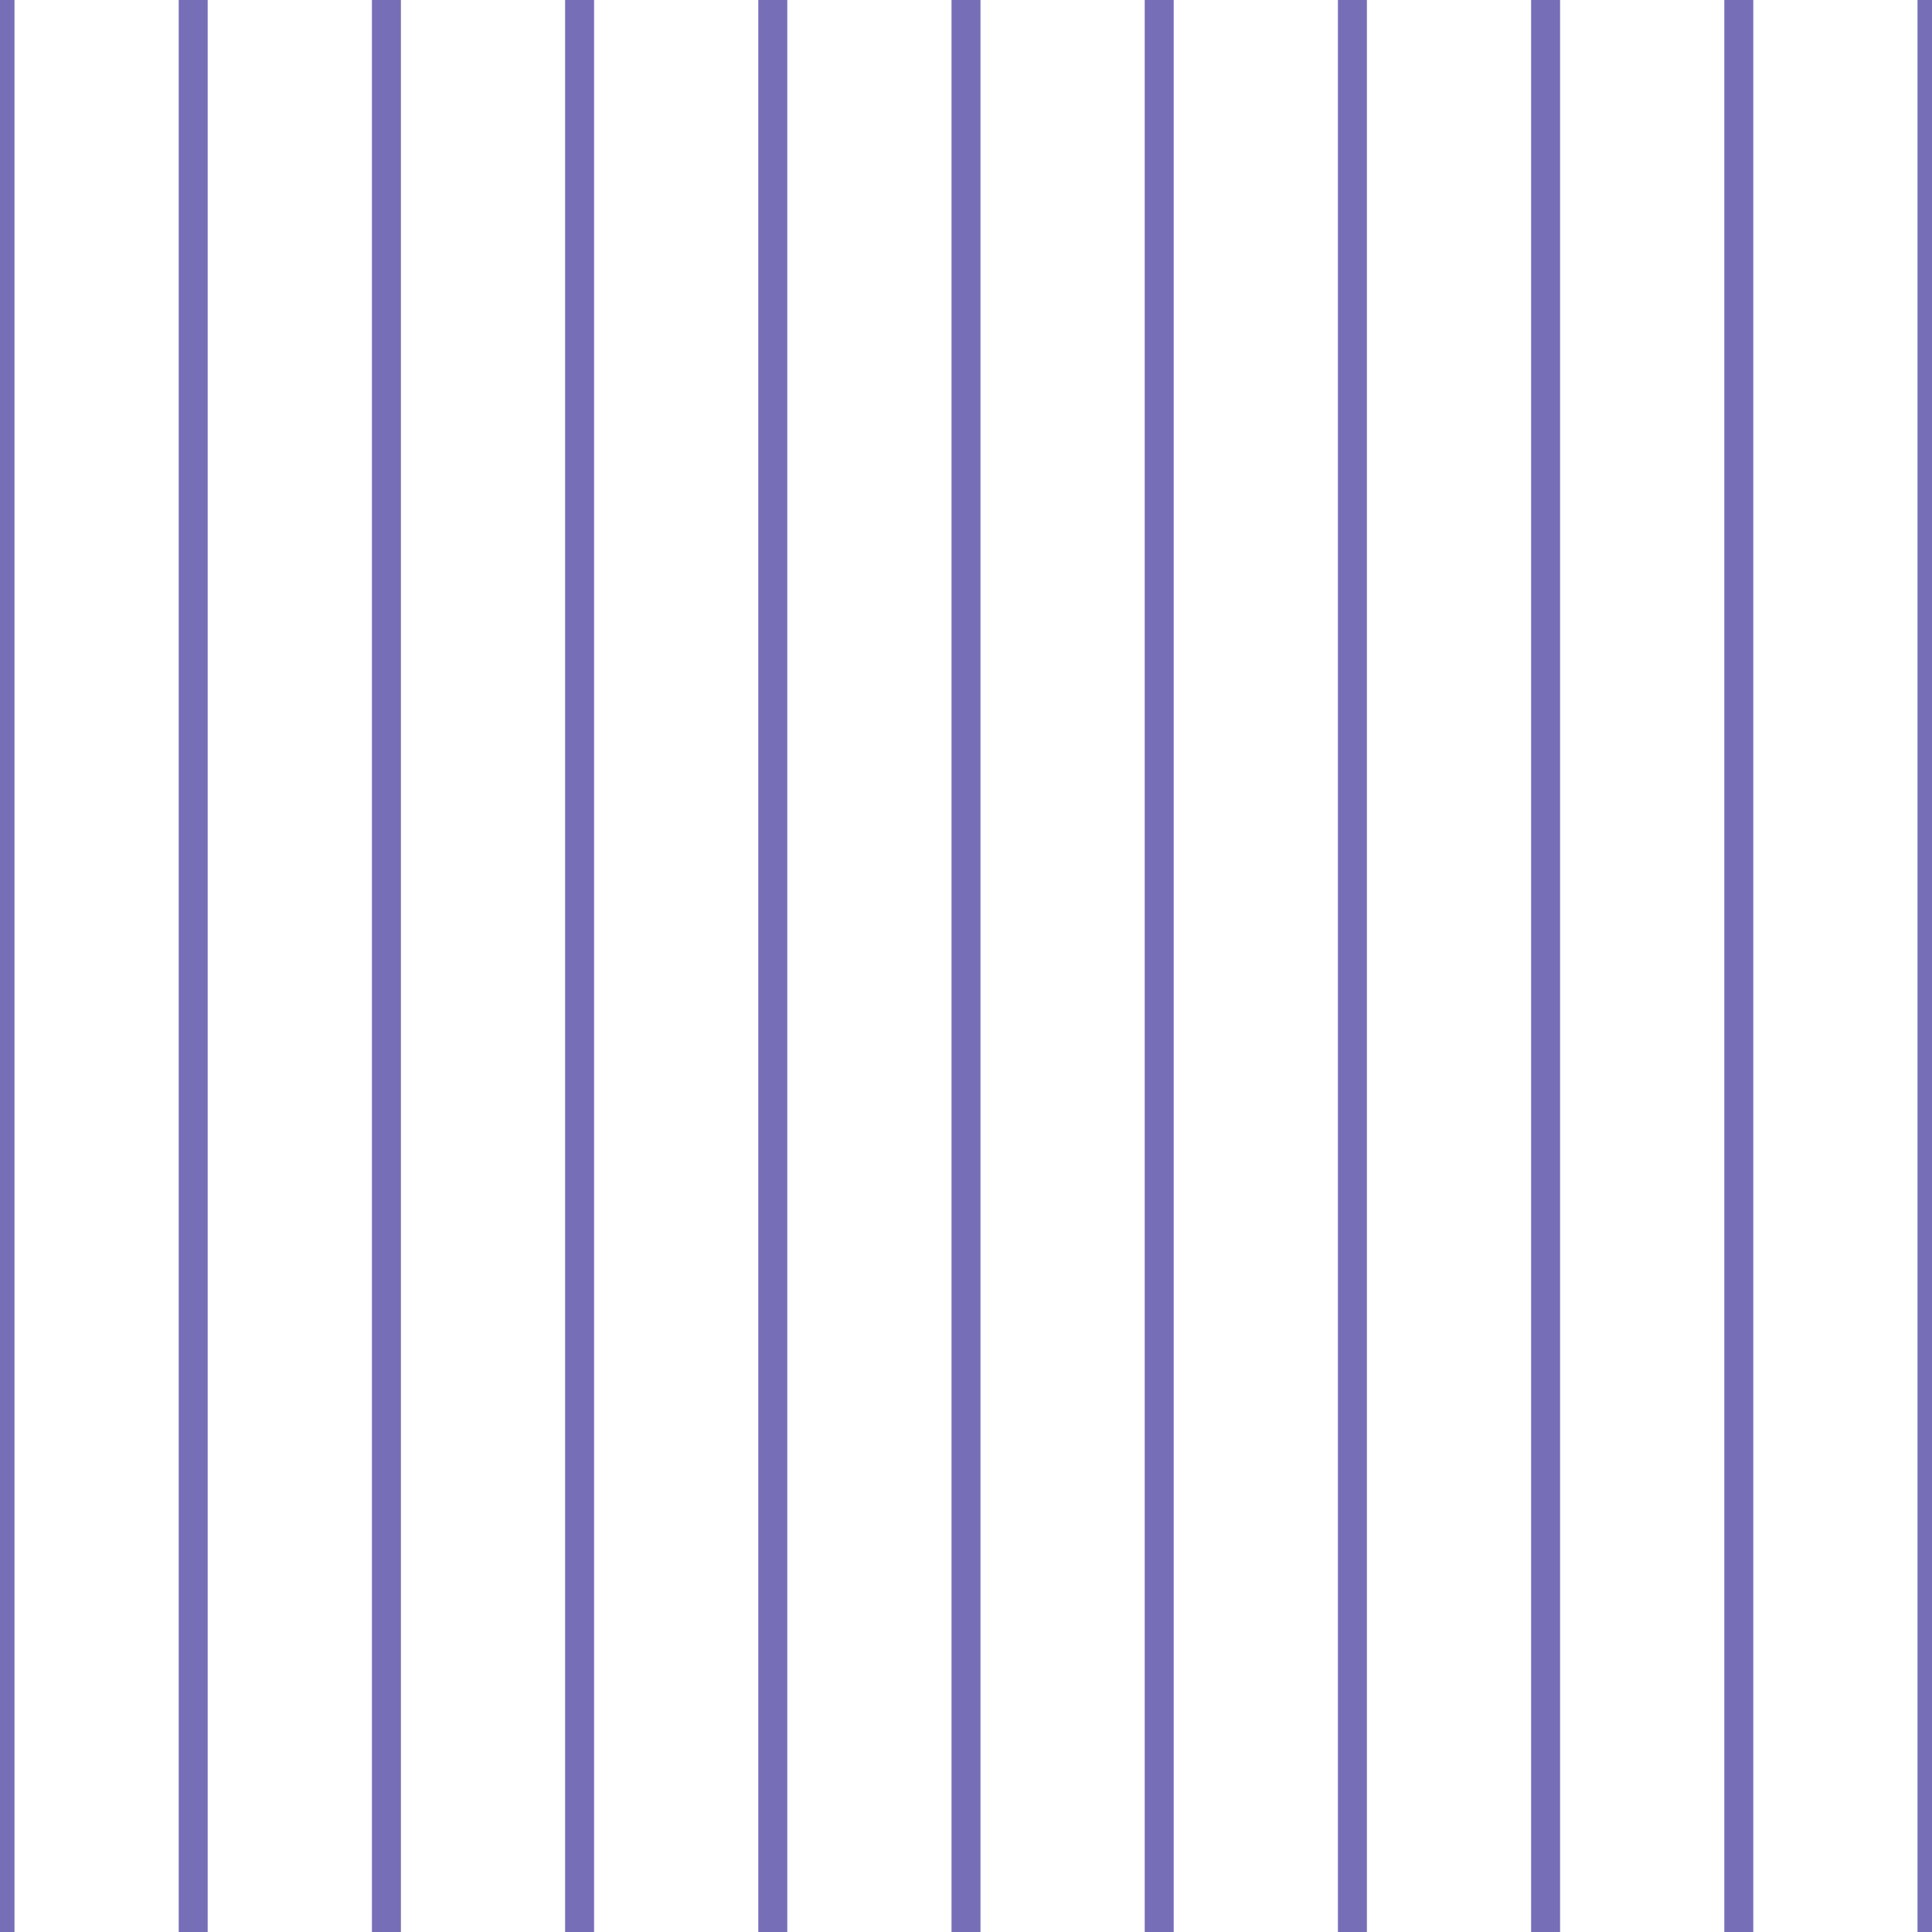 <?xml version='1.0' encoding='UTF-8'?>
<svg xmlns='http://www.w3.org/2000/svg' xmlns:xlink='http://www.w3.org/1999/xlink' style='isolation:isolate' viewBox='0 0 200 200' width='200' height='200'>
<line x1='0' y1='0' x2='0' y2='200' stroke-width='3' stroke='#776EB8' />
<line x1='20' y1='0' x2='20' y2='200' stroke-width='3' stroke='#776EB8' />
<line x1='40' y1='0' x2='40' y2='200' stroke-width='3' stroke='#776EB8' />
<line x1='60' y1='0' x2='60' y2='200' stroke-width='3' stroke='#776EB8' />
<line x1='80' y1='0' x2='80' y2='200' stroke-width='3' stroke='#776EB8' />
<line x1='100' y1='0' x2='100' y2='200' stroke-width='3' stroke='#776EB8' />
<line x1='120' y1='0' x2='120' y2='200' stroke-width='3' stroke='#776EB8' />
<line x1='140' y1='0' x2='140' y2='200' stroke-width='3' stroke='#776EB8' />
<line x1='160' y1='0' x2='160' y2='200' stroke-width='3' stroke='#776EB8' />
<line x1='180' y1='0' x2='180' y2='200' stroke-width='3' stroke='#776EB8' />
<line x1='200' y1='0' x2='200' y2='200' stroke-width='3' stroke='#776EB8' />
</svg>
